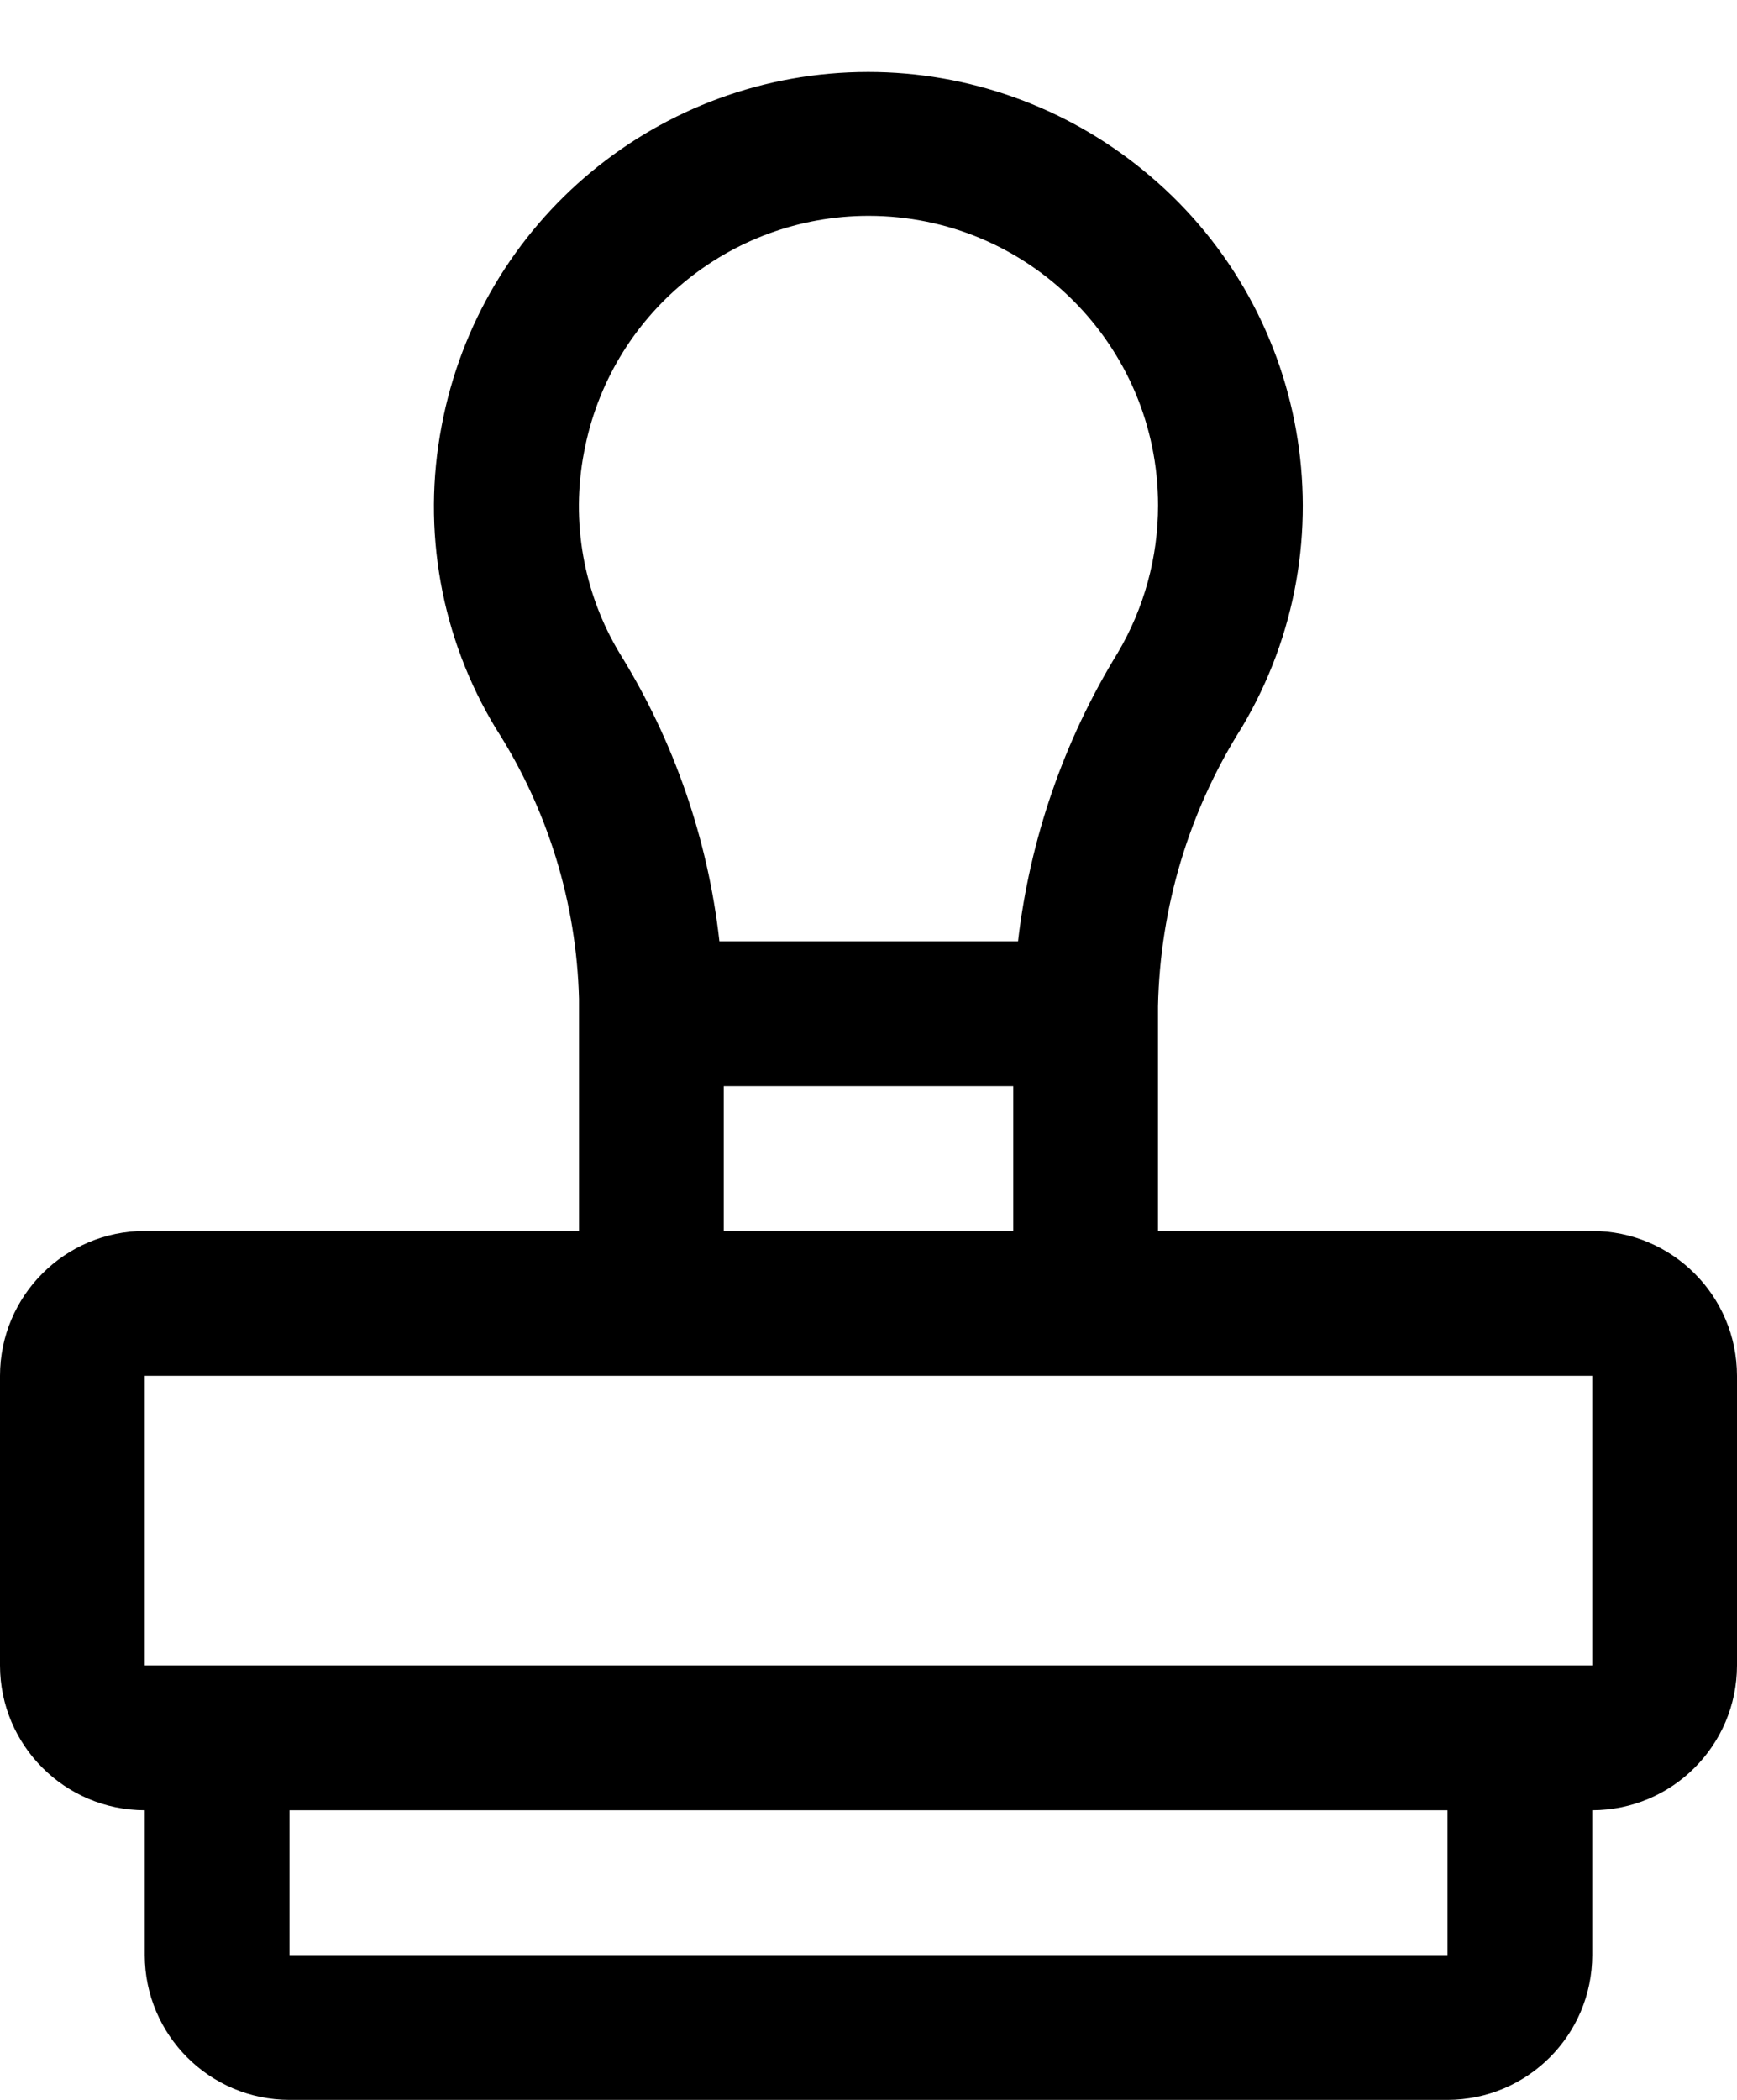 ﻿<?xml version="1.0" encoding="utf-8"?>
<svg version="1.1" xmlns:xlink="http://www.w3.org/1999/xlink" width="24px" height="29px" xmlns="http://www.w3.org/2000/svg">
  <defs>
    <pattern id="BGPattern" patternUnits="userSpaceOnUse" alignment="0 0" imageRepeat="None" />
    <mask fill="white" id="Clip4297">
      <path d="M 24 19  C 23.999 17.896  23.104 17.001  22 17  L 16 17  L 16 13.898  C 16.028 12.532  16.428 11.199  17.159 10.044  C 18.678 7.492  18.093 4.212  15.785 2.343  C 14.715 1.471  13.377 0.994  11.996 0.994  C 9.111 0.994  6.635 3.048  6.102 5.883  C 5.826 7.32  6.093 8.807  6.85 10.058  C 7.568 11.175  7.966 12.467  8 13.794  L 8 17  L 2 17  C 0.896 17.001  0.001 17.896  0 19  L 0 23  C 0.001 24.104  0.896 24.999  2 25  L 2 27  C 2.001 28.104  2.896 28.999  4 29  L 20 29  C 21.104 28.999  21.999 28.104  22 27  L 22 25  C 23.104 24.999  23.999 24.104  24 23  L 24 19  Z M 8.564 9.026  C 8.061 8.192  7.885 7.201  8.07 6.244  C 8.424 4.352  10.076 2.981  12.001 2.981  C 14.21 2.981  16.001 4.771  16.001 6.98  C 16.001 7.697  15.808 8.4  15.443 9.017  C 14.699 10.229  14.23 11.588  14.066 13  L 9.94 13  C 9.782 11.59  9.312 10.232  8.564 9.026  Z M 10 15  L 14 15  L 14 17  L 10 17  L 10 15  Z M 20 25  L 20 27  L 4 27  L 4 25  L 20 25  Z M 22 23  L 2 23  L 2 19  L 22 19  L 22 23  Z " fill-rule="evenodd" />
    </mask>
  </defs>
  <g transform="matrix(1 0 0 1 -4 -1 )">
    <path d="M 24 19  C 23.999 17.896  23.104 17.001  22 17  L 16 17  L 16 13.898  C 16.028 12.532  16.428 11.199  17.159 10.044  C 18.678 7.492  18.093 4.212  15.785 2.343  C 14.715 1.471  13.377 0.994  11.996 0.994  C 9.111 0.994  6.635 3.048  6.102 5.883  C 5.826 7.32  6.093 8.807  6.85 10.058  C 7.568 11.175  7.966 12.467  8 13.794  L 8 17  L 2 17  C 0.896 17.001  0.001 17.896  0 19  L 0 23  C 0.001 24.104  0.896 24.999  2 25  L 2 27  C 2.001 28.104  2.896 28.999  4 29  L 20 29  C 21.104 28.999  21.999 28.104  22 27  L 22 25  C 23.104 24.999  23.999 24.104  24 23  L 24 19  Z M 8.564 9.026  C 8.061 8.192  7.885 7.201  8.07 6.244  C 8.424 4.352  10.076 2.981  12.001 2.981  C 14.21 2.981  16.001 4.771  16.001 6.98  C 16.001 7.697  15.808 8.4  15.443 9.017  C 14.699 10.229  14.23 11.588  14.066 13  L 9.94 13  C 9.782 11.59  9.312 10.232  8.564 9.026  Z M 10 15  L 14 15  L 14 17  L 10 17  L 10 15  Z M 20 25  L 20 27  L 4 27  L 4 25  L 20 25  Z M 22 23  L 2 23  L 2 19  L 22 19  L 22 23  Z " fill-rule="nonzero" fill="rgba(0, 0, 0, 1)" stroke="none" transform="matrix(1 0 0 1 4 1 )" class="fill" />
    <path d="M 24 19  C 23.999 17.896  23.104 17.001  22 17  L 16 17  L 16 13.898  C 16.028 12.532  16.428 11.199  17.159 10.044  C 18.678 7.492  18.093 4.212  15.785 2.343  C 14.715 1.471  13.377 0.994  11.996 0.994  C 9.111 0.994  6.635 3.048  6.102 5.883  C 5.826 7.32  6.093 8.807  6.85 10.058  C 7.568 11.175  7.966 12.467  8 13.794  L 8 17  L 2 17  C 0.896 17.001  0.001 17.896  0 19  L 0 23  C 0.001 24.104  0.896 24.999  2 25  L 2 27  C 2.001 28.104  2.896 28.999  4 29  L 20 29  C 21.104 28.999  21.999 28.104  22 27  L 22 25  C 23.104 24.999  23.999 24.104  24 23  L 24 19  Z " stroke-width="0" stroke-dasharray="0" stroke="rgba(255, 255, 255, 0)" fill="none" transform="matrix(1 0 0 1 4 1 )" class="stroke" mask="url(#Clip4297)" />
    <path d="M 8.564 9.026  C 8.061 8.192  7.885 7.201  8.07 6.244  C 8.424 4.352  10.076 2.981  12.001 2.981  C 14.21 2.981  16.001 4.771  16.001 6.98  C 16.001 7.697  15.808 8.4  15.443 9.017  C 14.699 10.229  14.23 11.588  14.066 13  L 9.94 13  C 9.782 11.59  9.312 10.232  8.564 9.026  Z " stroke-width="0" stroke-dasharray="0" stroke="rgba(255, 255, 255, 0)" fill="none" transform="matrix(1 0 0 1 4 1 )" class="stroke" mask="url(#Clip4297)" />
    <path d="M 10 15  L 14 15  L 14 17  L 10 17  L 10 15  Z " stroke-width="0" stroke-dasharray="0" stroke="rgba(255, 255, 255, 0)" fill="none" transform="matrix(1 0 0 1 4 1 )" class="stroke" mask="url(#Clip4297)" />
    <path d="M 20 25  L 20 27  L 4 27  L 4 25  L 20 25  Z " stroke-width="0" stroke-dasharray="0" stroke="rgba(255, 255, 255, 0)" fill="none" transform="matrix(1 0 0 1 4 1 )" class="stroke" mask="url(#Clip4297)" />
    <path d="M 22 23  L 2 23  L 2 19  L 22 19  L 22 23  Z " stroke-width="0" stroke-dasharray="0" stroke="rgba(255, 255, 255, 0)" fill="none" transform="matrix(1 0 0 1 4 1 )" class="stroke" mask="url(#Clip4297)" />
  </g>
</svg>